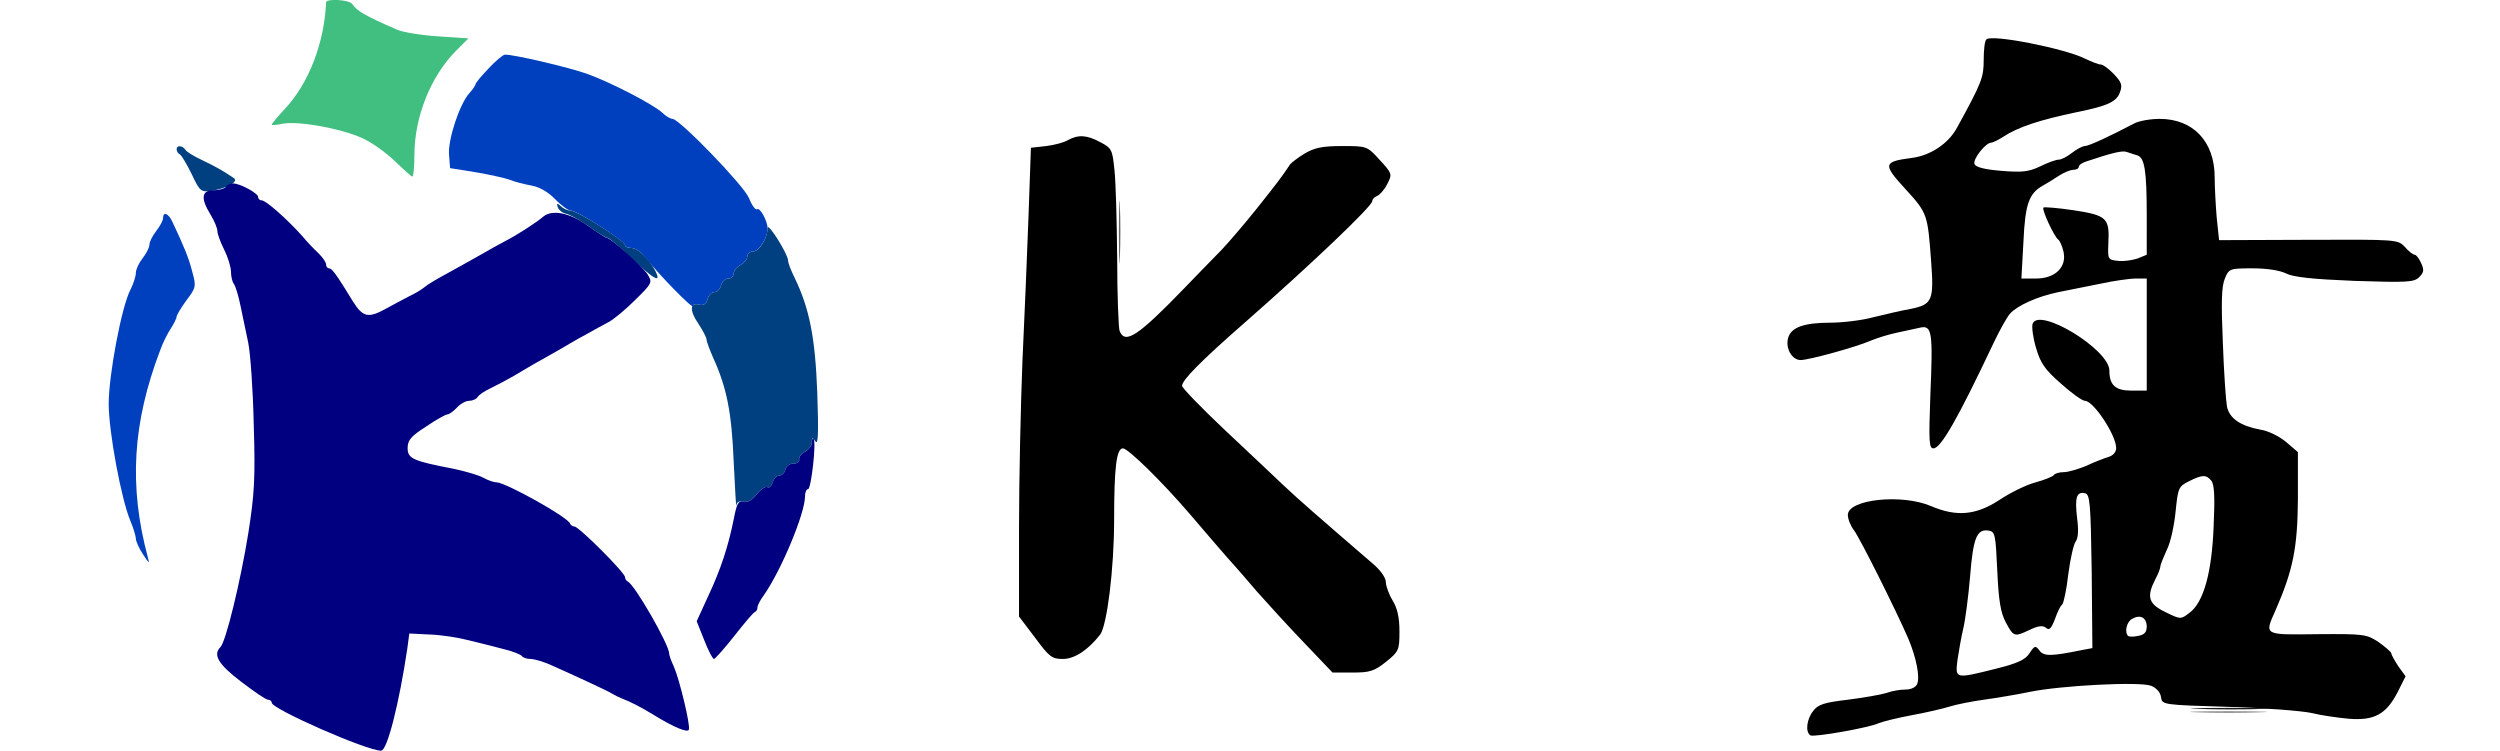 <svg xmlns="http://www.w3.org/2000/svg" version="1.0" viewBox="0 0 736 221"><path fill="#40BF80" d="M96 .7c-.5 11.9-5.1 23.8-12 31.2-2.2 2.4-4 4.5-4 4.8 0 .2 1.5.1 3.4-.3 4.6-.8 16.9 1.4 23.1 4.2 2.8 1.2 7.1 4.3 9.7 6.8s4.9 4.6 5.2 4.6.6-2.8.6-6.3c0-11.3 4.8-23.2 12.2-30.7l3.7-3.7-8.9-.6c-4.9-.3-10.4-1.2-12.2-2-9.2-4-11.8-5.5-13.1-7.5C102.9-.1 96-.5 96 .7"/><path fill-opacity=".5" d="M646.8 209.7c5 .2 13.4.2 18.5 0 5-.1.9-.3-9.3-.3s-14.3.2-9.2.3"/><path d="M584.8 11.6c-.5.4-.8 3.1-.8 6 0 5.2-.5 6.6-7.8 19.9-2.5 4.7-7.8 8.3-13.4 9-8.4 1.1-8.6 1.8-1.8 9.2 6.4 7 6.5 7.4 7.5 20.9.9 11.8.4 13-5.8 14.3-2.9.5-7.9 1.7-11.2 2.5-3.3.9-9 1.6-12.7 1.6-7.8 0-11.6 1.4-12.4 4.6-.8 3 1.2 6.4 3.7 6.4 2.4 0 16.3-3.8 20.6-5.7 1.7-.7 5.1-1.8 7.5-2.3s5.5-1.2 6.9-1.5c3.7-.9 4 1 3.2 19.7-.5 13.9-.4 15.8.9 15.8 2.2 0 7.2-8.8 17.7-31 1.7-3.6 3.8-7.4 4.8-8.6 2.1-2.4 8-5.1 14.3-6.4 2.5-.5 7.9-1.6 12-2.4 4.1-.9 9-1.6 10.8-1.6h3.2v33h-4.5c-4.7 0-6.5-1.6-6.5-5.9 0-6.2-20.7-18.8-22.6-13.8-.3.9.1 4.1 1 7.1 1.3 4.5 2.6 6.4 7.3 10.5 3.1 2.8 6.3 5.1 7.1 5.1 2.5 0 9.2 10.1 9.2 13.9 0 1.2-.9 2.2-2.2 2.6s-4.2 1.5-6.5 2.6c-2.4 1-5.4 1.9-6.7 1.9-1.4 0-2.7.4-3 .9-.3.4-2.7 1.4-5.3 2.1-2.7.7-7.4 3-10.7 5.2-6.9 4.5-12.6 5-20.1 1.8-8.6-3.7-24.5-2-24.5 2.6 0 1.2.8 3.2 1.8 4.5 1.8 2.4 12.2 23.2 16 31.9 2.3 5.5 3.5 11.2 2.6 13.4-.4.9-1.7 1.6-3.4 1.6-1.5 0-4 .4-5.6 1-1.6.5-6.7 1.4-11.4 2-6.9.8-8.8 1.4-10.2 3.3-1.9 2.4-2.4 6.2-.8 7.2 1 .6 17.5-2.3 20.1-3.6.9-.4 5.2-1.5 9.5-2.3 4.4-.8 9.5-2 11.4-2.6s6.4-1.5 10-2 9.7-1.5 13.5-2.3c9.2-1.9 32.4-3.1 35.8-1.8 1.5.6 2.7 1.9 2.9 3.3.3 2.3.4 2.3 19.8 2.9 10.7.3 21.8 1.2 24.5 1.8 2.8.7 7.7 1.4 11 1.7 7.5.6 11-1.3 14.4-7.9l2.3-4.6-2.1-2.9c-1.1-1.7-2.1-3.4-2.1-3.9-.1-.4-1.8-1.9-3.8-3.3-3.5-2.3-4.3-2.4-17.9-2.3-16 .2-15.7.4-12.4-7 5.2-11.9 6.5-18.5 6.6-32.8v-13.8l-3.5-3c-1.9-1.6-5.3-3.3-7.5-3.6-5.9-1.1-9.2-3.3-9.9-6.9-.3-1.7-.9-10.2-1.2-18.8-.5-11.6-.4-16.5.6-18.8 1.2-2.9 1.4-3 8.2-3 4.2 0 8 .6 9.8 1.5 2.2 1.1 7.8 1.7 20.3 2.2 15.4.5 17.4.4 18.9-1.1 1.4-1.4 1.5-2.1.6-4.1-.6-1.4-1.5-2.5-1.9-2.5-.5 0-1.8-1-2.9-2.3-2.1-2.2-2.4-2.2-28.4-2.1l-26.3.1-.7-6.6c-.3-3.6-.6-9-.6-11.9 0-10.5-6.3-17.2-16.2-17.2-2.7 0-6.2.6-7.6 1.4-7 3.7-13.3 6.6-14.4 6.6-.7 0-2.4.9-3.8 2s-3.1 2-3.9 2-3.3.9-5.5 2c-3.4 1.6-5.3 1.8-11.4 1.3-5-.4-7.6-1.1-7.9-2-.6-1.4 3.3-6.3 4.9-6.3.5 0 2.1-.8 3.5-1.7 4.4-2.9 10.8-5 21.8-7.3 8.9-1.8 11.6-3 12.6-5.8.8-2.1.5-3-1.8-5.4-1.4-1.5-3.2-2.8-3.8-2.8-.7 0-2.7-.8-4.6-1.7-5.9-3-27.6-7.3-29.1-5.7m44.3 34.1c2.3.6 2.9 4.5 2.9 17.9V75l-2.7 1.1c-1.5.5-4.1.9-5.7.7-3-.3-3.1-.4-2.9-5.1.4-7.5-.4-8.3-10.2-9.8-4.7-.7-8.7-1-8.9-.8-.6.6 3.2 8.6 4.3 9.4.5.3 1.2 1.9 1.6 3.6 1 4.5-2.4 7.9-8.1 7.9h-4.3l.6-10.8c.5-11.1 1.6-14.3 5.8-16.6 1.1-.6 3.2-1.9 4.7-2.9 1.4-.9 3.3-1.7 4.2-1.7s1.6-.4 1.6-.9 1-1.2 2.3-1.6c7.5-2.5 10.4-3.2 11.7-2.8.8.3 2.2.7 3.1 1m21.9 95.8c.9 1.1 1.1 4.7.7 13.3-.5 13.8-3 22.6-7.1 25.6-2.6 2-2.6 2-7.1-.2-5-2.4-5.6-4.5-3-9.6.8-1.5 1.5-3.2 1.5-3.8 0-.5.9-2.7 1.9-4.9 1.1-2.1 2.2-7.2 2.6-11.3.7-7 .9-7.4 3.9-8.9 4-2 5.1-2 6.6-.2m-35.2 26.6.2 22.7-3.2.6c-8.8 1.8-11.1 1.9-12.4.1-1.1-1.5-1.4-1.5-2.9.8-1.2 1.9-3.5 3-10 4.6-12 3-11.9 3-11.2-2.7.4-2.6 1.1-6.7 1.7-9.2s1.5-9.4 2-15.3c.9-11.4 2-14 5.4-13.5 2 .3 2.1 1.1 2.6 11.8.4 8.9 1 12.4 2.5 15.2 2.3 4.3 2.5 4.4 7.1 2.2 2.5-1.2 3.8-1.3 4.7-.6 1 .9 1.6.3 2.7-2.6.7-2 1.6-3.9 2.1-4.2.4-.3 1.3-4.3 1.8-8.9.6-4.6 1.6-9 2.2-9.7.7-.9.9-3.3.4-6.9-.7-6-.2-7.8 2.3-7.3 1.5.3 1.7 2.8 2 22.9m16.2 16.4c0 1.6-.7 2.4-2.5 2.7-1.3.3-2.7.3-3 0-1.1-1.1-.4-4.2 1.2-5 2.4-1.4 4.3-.4 4.3 2.3M314.5 41.2c-1.1.7-4 1.5-6.5 1.8l-4.5.5-.7 20c-.4 11-1.2 30.3-1.8 43-.5 12.6-1 34.7-1 49v26l4.7 6.2c4.2 5.7 5 6.3 8.2 6.3 3.5 0 7.5-2.7 11-7.2 2-2.7 4.1-19.3 4.1-33.8 0-15.5.7-21 2.6-21 1.5 0 11.4 9.7 19.4 19 5.2 6.1 11.3 13.2 13.5 15.6.6.6 3.5 4 6.5 7.5 3 3.4 9.3 10.3 13.9 15.1l8.4 8.8h5.9c5.1 0 6.4-.4 9.9-3.2 3.7-3 3.9-3.4 3.9-8.9 0-4.1-.6-6.8-2-9.1-1.1-1.8-2-4.3-2-5.4 0-1.3-1.6-3.6-3.9-5.5-15.2-13.1-22-19-26.1-22.9-2.6-2.5-10.4-9.8-17.4-16.4-6.9-6.5-12.6-12.4-12.6-13 0-1.7 5.4-7.2 19-19.1 18.8-16.5 37-33.8 37-35.3 0-.6.7-1.2 1.4-1.5.8-.3 2.2-1.9 3-3.5 1.5-2.9 1.5-3.1-2.2-7.1-3.7-4.1-3.8-4.1-11.1-4.1-5.8 0-8.1.5-11 2.2-2 1.2-3.9 2.7-4.3 3.2-2.5 3.8-4 5.7-9.8 13-3.6 4.5-8.3 10-10.5 12.3-2.2 2.2-7 7.2-10.6 10.9-13.9 14.4-17.7 16.9-19.3 12.8-.3-.9-.7-10.4-.7-21.2-.1-10.8-.4-22.6-.8-26.1-.6-6-.8-6.5-4.1-8.2-4-2.2-6.6-2.3-9.5-.7"/><path fill-opacity=".9" d="M647.3 208.7c5.4.2 13.9.2 19 0 5.1-.1.7-.3-9.8-.3-10.4 0-14.6.2-9.2.3"/><path fill-opacity=".6" d="M329.4 68.5c0 8.2.2 11.5.3 7.2.2-4.3.2-11 0-15-.1-4-.3-.5-.3 7.8"/><path fill="#0040BF" d="M143.8 20.2c-2.1 2.2-3.8 4.2-3.8 4.6 0 .3-.8 1.5-1.8 2.6-2.9 3.2-6.4 13.8-6 18.2l.3 3.9 7.5 1.2c4.1.7 8.6 1.7 10 2.2 1.4.6 4.2 1.3 6.3 1.7 2.5.4 5 1.9 7.1 4 1.8 1.9 3.9 3.4 4.7 3.4 1.8 0 15.9 9 15.9 10.1 0 .5.9.9 1.9.9 1.1 0 3 1.3 4.3 3C194 80.9 204 91.1 204 90.1c0-.5.8-.7 1.9-.4 1.2.3 2-.2 2.4-1.6.3-1.2 1.2-2.1 2-2.1s1.7-.9 2-2 1.2-2 2.1-2 1.6-.7 1.6-1.5.9-1.9 2-2.5 2-1.7 2-2.5.8-1.5 1.8-1.5c1.6 0 4.2-4 4.2-6.7 0-2.1-2.2-6.3-3.1-5.7-.5.3-1.6-1.2-2.4-3.3C218.9 54.5 200 35 198 35c-.6 0-2-.8-3-1.8-2.7-2.5-15.3-9-22-11.4-5.5-2-22.3-5.9-24.4-5.7-.6.1-2.8 1.9-4.8 4.1M48 64.2c0 .7-.9 2.4-2 3.8s-2 3.2-2 4-.9 2.6-2 4-2 3.3-2 4.3-.7 3.2-1.6 5c-2.6 4.9-6.4 25.1-6.4 33.6 0 8.2 3.7 28.1 6.4 34.5.9 2.1 1.6 4.5 1.6 5.2s.9 2.8 2.1 4.6c1.8 2.8 2 2.9 1.4.8-5.6-21-4.5-39.5 3.7-61 .7-2 2.1-4.8 3.1-6.3.9-1.4 1.7-3 1.7-3.5 0-.4 1.3-2.6 2.9-4.8 2.8-3.7 2.9-4.1 1.7-8.4-1-4-2.4-7.4-5.9-14.8-1.1-2.4-2.7-3-2.7-1"/><path fill="#004080" d="M52 43.9c0 .6.4 1.3 1 1.6.5.3 2.1 3 3.5 5.9 2.3 4.9 2.7 5.2 5.6 4.8 4.7-.7 8.4-2.8 6.7-3.8-3.4-2.3-5.6-3.5-9.4-5.3-2.3-1.1-4.5-2.4-4.8-3-.9-1.3-2.6-1.4-2.6-.2M164.2 61c.3.8 1.3 1.7 2.4 1.9 1 .2 4 1.8 6.7 3.7 2.6 1.9 5.1 3.4 5.5 3.4.5 0 3.7 2.7 7.1 6 6.6 6.3 9 7.6 7 3.7-1.9-3.6-5.1-6.7-7.1-6.7-1 0-1.8-.4-1.8-.9 0-1.2-14.1-10.1-16-10.1-.9 0-2.2-.6-2.9-1.3-1.1-1-1.3-.9-.9.3m61.8 6.1c0 2.9-2.5 6.9-4.2 6.9-1 0-1.8.7-1.8 1.5s-.9 1.9-2 2.5-2 1.7-2 2.5-.7 1.5-1.6 1.5-1.8.9-2.1 2-1.2 2-2 2-1.7.9-2 2.1c-.4 1.4-1.2 1.9-2.4 1.6-2.8-.8-3 1.7-.3 5.6 1.3 2 2.4 4.1 2.4 4.6 0 .6.9 3 1.9 5.3 4.1 9 5.5 16.2 6.1 30.8.4 8 .7 13.8.8 12.8s.8-1.4 2.1-1.1c1.2.3 2.6-.5 3.9-2.2 1.2-1.5 2.6-2.4 3.1-2.1.5.4 1.2-.3 1.6-1.4.3-1.1 1.2-2 2-2 .7 0 1.5-.8 1.7-1.7.2-1 1.2-1.8 2.3-1.8s1.9-.5 1.8-1.2c-.2-.7.6-1.7 1.7-2.3s2-1.8 2-2.8c0-1.5.2-1.5 1.1-.2.8 1.1.9-3 .5-14.4-.6-16.3-2.3-24.8-6.7-33.9-1.1-2.2-1.9-4.4-1.9-5 0-1.9-6-11.4-6-9.6"/><path fill="navy" d="M66.5 55c-.3.5-1.9 1-3.6 1q-5.4 0-.9 7.2c1.1 1.8 2 4 2 4.8 0 .9.9 3.3 2 5.5s2 5.1 2 6.5.4 3 .8 3.5c.5.6 1.4 3.5 2 6.5s1.7 8 2.3 11 1.4 13.8 1.6 24c.5 15.8.2 20.5-1.6 32-2.3 14.2-6.6 31.9-8.2 33.5-2.3 2.3-.6 5.1 6.1 10.2 3.8 2.9 7.3 5.3 7.9 5.3s1.1.4 1.1.9c0 1.8 27.9 14.1 32.2 14.1 1.8 0 5.3-13.9 7.7-30l.6-4.5 6 .3c3.3.1 8.5.9 11.5 1.7 3 .7 7.6 1.9 10.3 2.6 2.6.6 5 1.6 5.3 2 .3.5 1.5.9 2.6.9 1.2 0 4.2.9 6.7 2.1 2.5 1.1 7.1 3.2 10.1 4.6s6.2 2.9 7 3.4 2.2 1.2 3 1.5c2.6 1 5.4 2.4 9.5 4.9 6 3.7 10 5.3 10.3 4.3.5-1.2-2.7-14.6-4.4-18.5-.8-1.7-1.4-3.4-1.4-3.9 0-2.6-10.2-20.4-12.2-21.2-.4-.2-.8-.8-.8-1.3 0-1.3-13.6-14.9-14.9-14.9-.5 0-1.1-.4-1.3-.9-.7-1.9-18.8-12-21.6-12.1-.8 0-2.6-.6-4-1.4-1.5-.8-5.4-1.9-8.7-2.6-12-2.3-13.5-3-13.5-6.1 0-2.3 1-3.5 5.4-6.3 2.9-2 5.8-3.6 6.3-3.6s1.8-.9 2.8-2 2.6-2 3.6-2 2.1-.5 2.5-1.1c.3-.6 2.1-1.8 3.8-2.6s4.7-2.4 6.8-3.6c2-1.2 6.2-3.7 9.5-5.5 3.2-1.8 6.5-3.7 7.3-4.2s3.1-1.8 5-2.8c1.9-1.1 4.7-2.6 6.2-3.4s5-3.7 7.8-6.5c5.1-5 5.1-5.2 3.6-7.6-1.6-2.4-10.9-10.7-12-10.7-.3 0-2.8-1.6-5.6-3.6-5.3-3.8-10.5-4.8-13.1-2.6-2.1 1.8-8 5.6-11.4 7.3-1.7.9-4.8 2.6-7 3.9s-6.5 3.6-9.5 5.3c-3 1.6-6.2 3.5-7 4.2s-2.8 1.9-4.5 2.7c-1.6.8-4.9 2.6-7.3 3.9-4.8 2.6-6.4 2.2-9.2-2.2-5-8.2-6.3-9.9-7.1-9.9-.5 0-.9-.5-.9-1.1 0-.7-1-2.1-2.2-3.3-1.3-1.2-3.5-3.5-4.9-5.2C84.6 64.6 78.3 59 77.1 59c-.6 0-1.1-.4-1.1-1 0-1.1-5.3-4-7.4-4-.8 0-1.8.4-2.1 1M239 130.3c0 .9-.9 2.1-2 2.7s-1.9 1.6-1.7 2.3c.1.7-.7 1.2-1.8 1.2s-2.1.8-2.3 1.8c-.2.9-1 1.7-1.7 1.7-.8 0-1.7.9-2 2-.4 1.1-1.1 1.8-1.6 1.4-.5-.3-1.9.6-3.1 2.1-1.3 1.7-2.7 2.5-3.9 2.2-1.5-.4-2 .5-2.9 5.2-1.6 7.9-3.7 14.5-7.6 22.8l-3.3 7.2 2.2 5.5c1.2 3.1 2.5 5.6 2.9 5.6.3 0 3-3 6-6.8 2.9-3.7 5.6-6.9 6-7 .5-.2.8-.8.8-1.4 0-.5.8-2.2 1.9-3.6 5.2-7.5 12.1-24.1 12.1-29.1 0-1.2.4-2.1.9-2.1.9 0 2.5-14 1.6-14.8-.3-.3-.5.2-.5 1.1"/></svg>